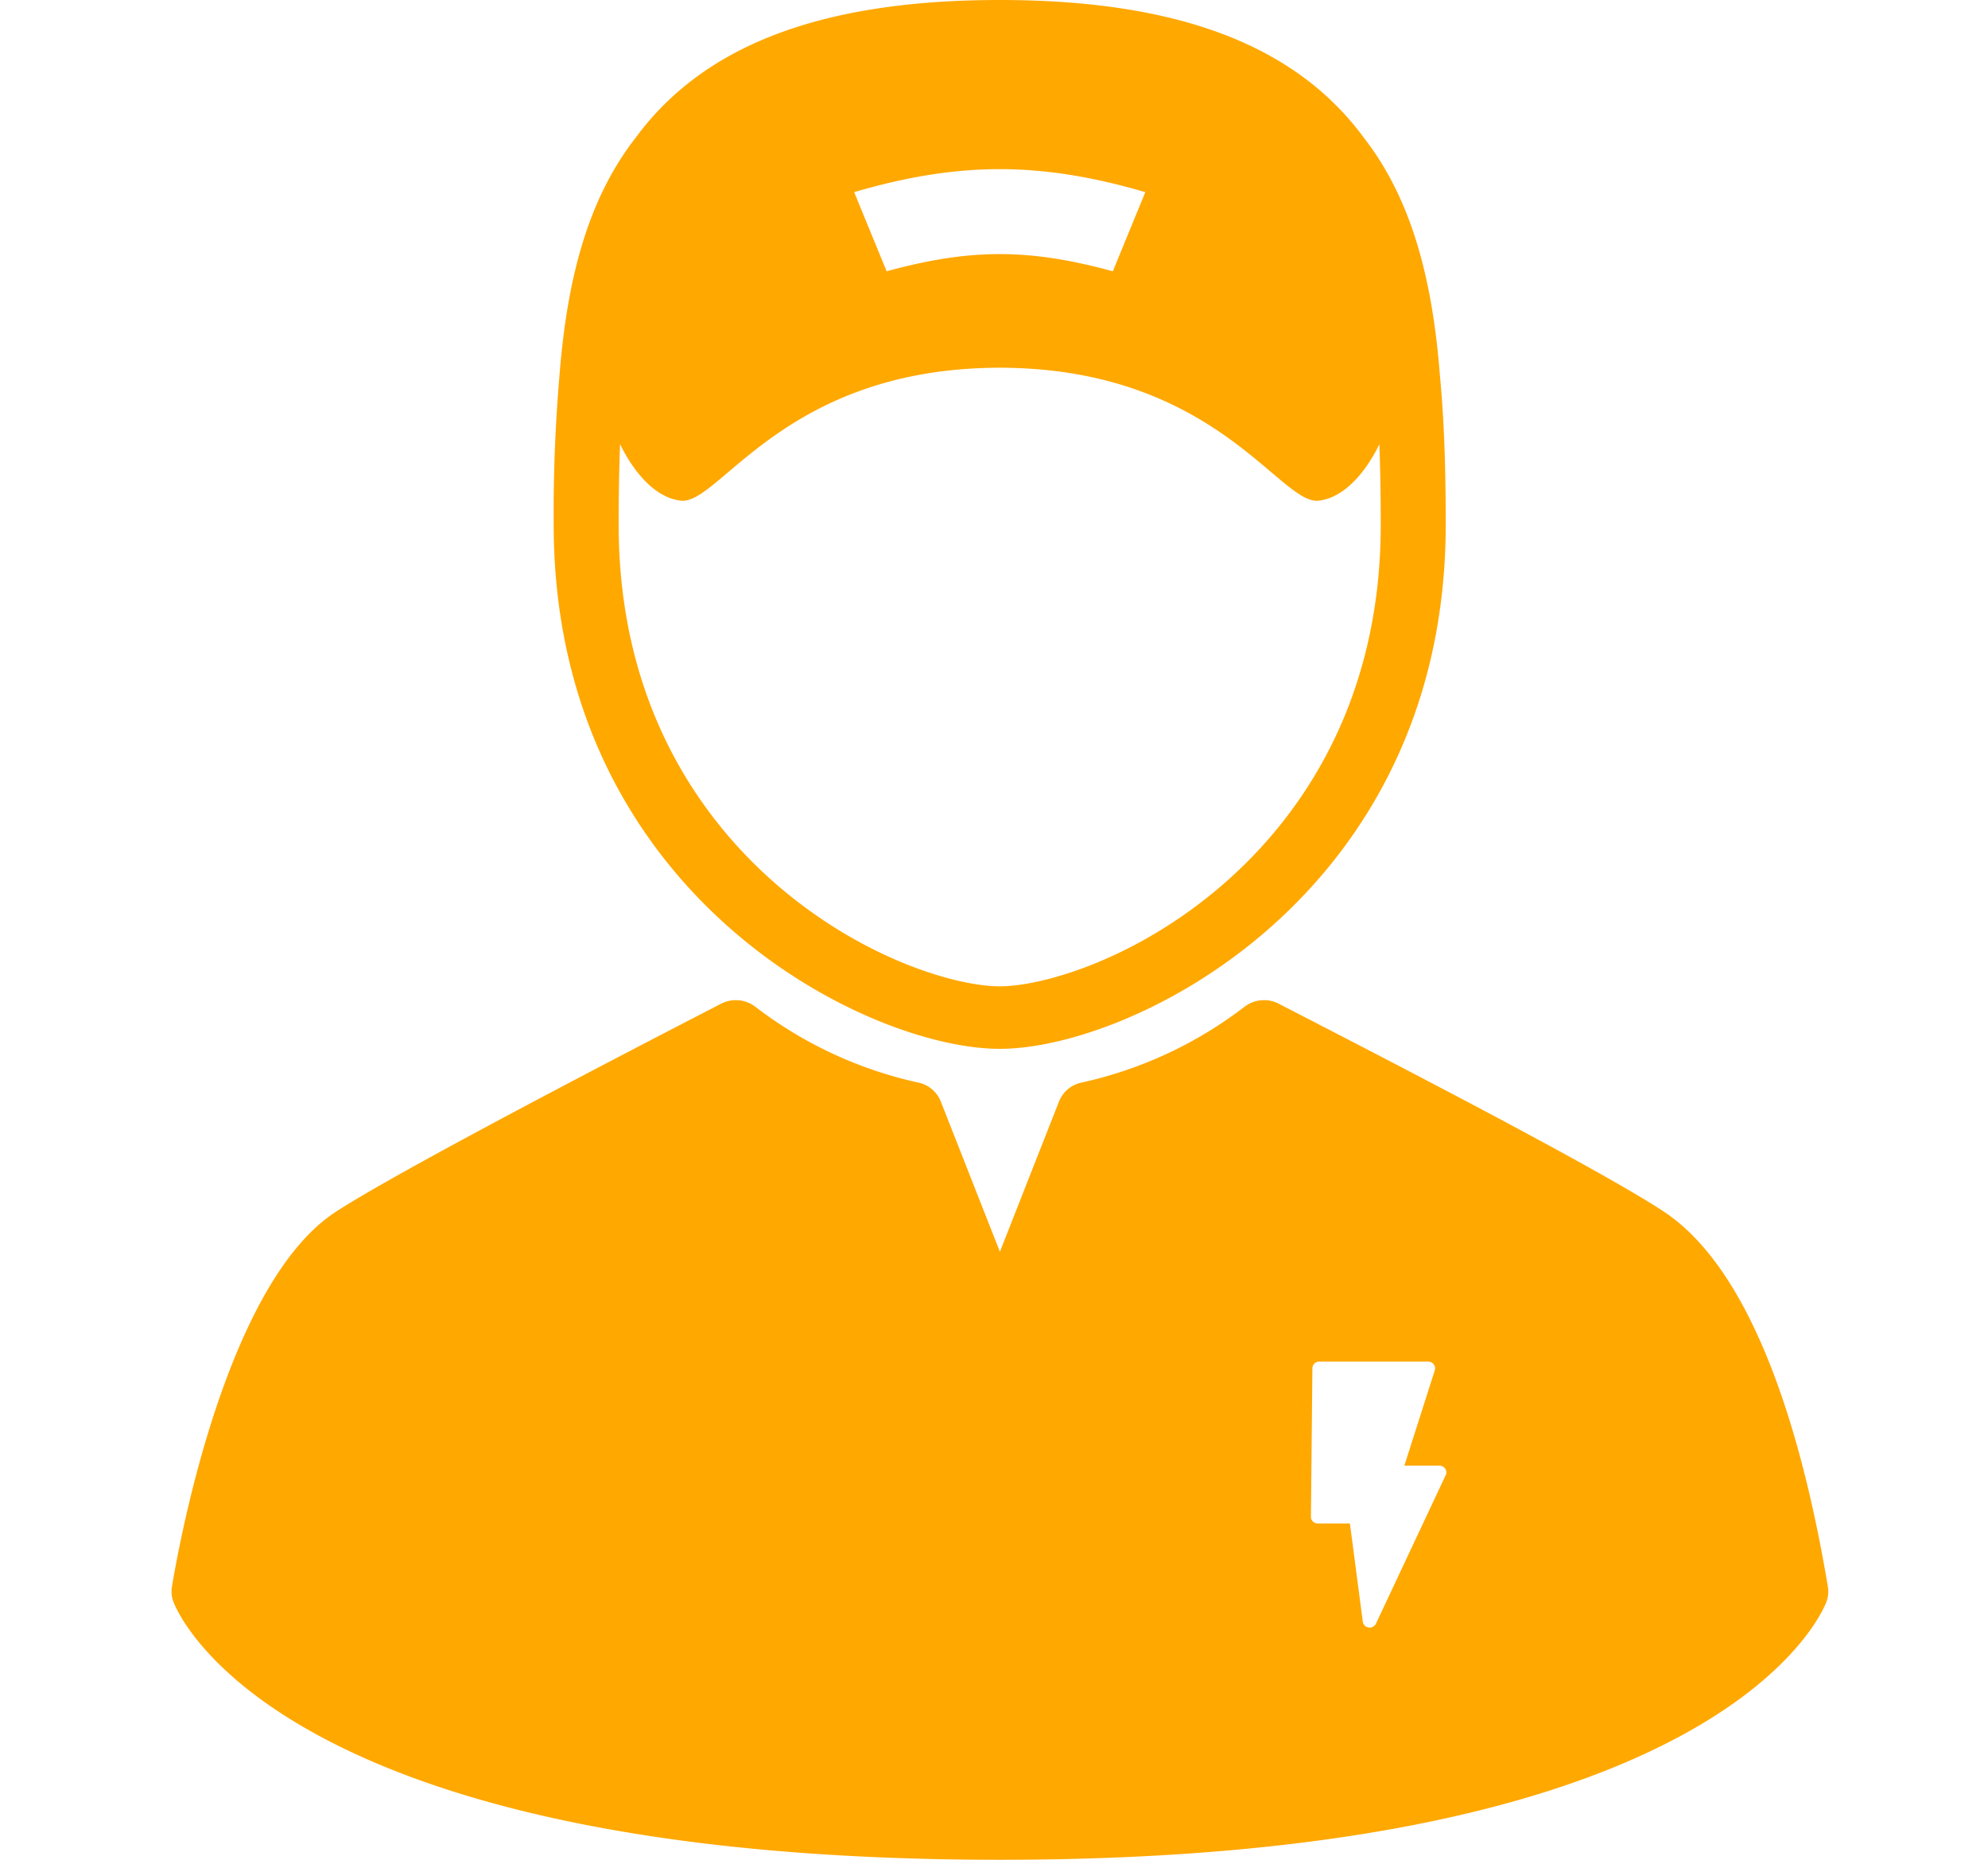 <svg width="31" height="29" fill="none" xmlns="http://www.w3.org/2000/svg"><g clip-path="url(#clip0_216_3540)" fill="#FFA800"><path d="M15.59 16.355c2.075 0 6.954-2.408 6.954-8.177 0-.805-.02-1.583-.09-2.317-.112-1.446-.42-2.727-1.184-3.71C20.289.817 18.573 0 15.59 0c-2.985 0-4.7.816-5.681 2.152-.765.981-1.072 2.262-1.185 3.707a25.04 25.04 0 00-.09 2.319c0 5.77 4.88 8.177 6.955 8.177zm2.27-13.36l-.507 1.235c-1.309-.357-2.219-.357-3.527 0l-.507-1.234c1.636-.478 2.904-.478 4.54 0zM9.67 6.927c.08.169.42.82.947.88.605.07 1.61-2.068 4.972-2.073 3.362.005 4.367 2.143 4.973 2.073.527-.06.867-.711.947-.88.016.414.022.834.022 1.252 0 2.82-1.291 4.567-2.375 5.537-1.365 1.221-2.881 1.664-3.567 1.664-.686 0-2.201-.443-3.567-1.664-1.083-.97-2.375-2.717-2.375-5.537 0-.418.006-.838.022-1.252z"/><path d="M28.503 24.742c-.355-2.128-1.086-4.87-2.552-5.845-1-.665-4.494-2.464-5.985-3.232l-.026-.014a.502.502 0 00-.53.045 6.437 6.437 0 01-2.545 1.185.483.483 0 00-.35.292l-.923 2.346-.923-2.346a.482.482 0 00-.35-.292 6.437 6.437 0 01-2.544-1.185.502.502 0 00-.53-.045c-1.474.76-5.01 2.595-6.007 3.244-1.688 1.096-2.426 5.063-2.557 5.847a.455.455 0 00.022.232c.06.164 1.61 4.026 12.89 4.026 11.28 0 12.828-3.862 12.889-4.026a.456.456 0 00.021-.232zm-5.959-1.74l-1.088 2.316a.108.108 0 01-.115.06.106.106 0 01-.09-.09l-.201-1.532h-.501a.11.11 0 01-.077-.031.101.101 0 01-.03-.074l.023-2.316c0-.057.049-.103.108-.103h1.697a.11.11 0 01.087.042.1.1 0 01.017.092l-.475 1.488h.547a.11.11 0 01.09.048.1.1 0 01.008.1z"/></g><defs><clipPath id="clip0_216_3540"><path fill="#fff" transform="translate(.552)" d="M0 0h30.079v29H0z"/></clipPath></defs></svg>